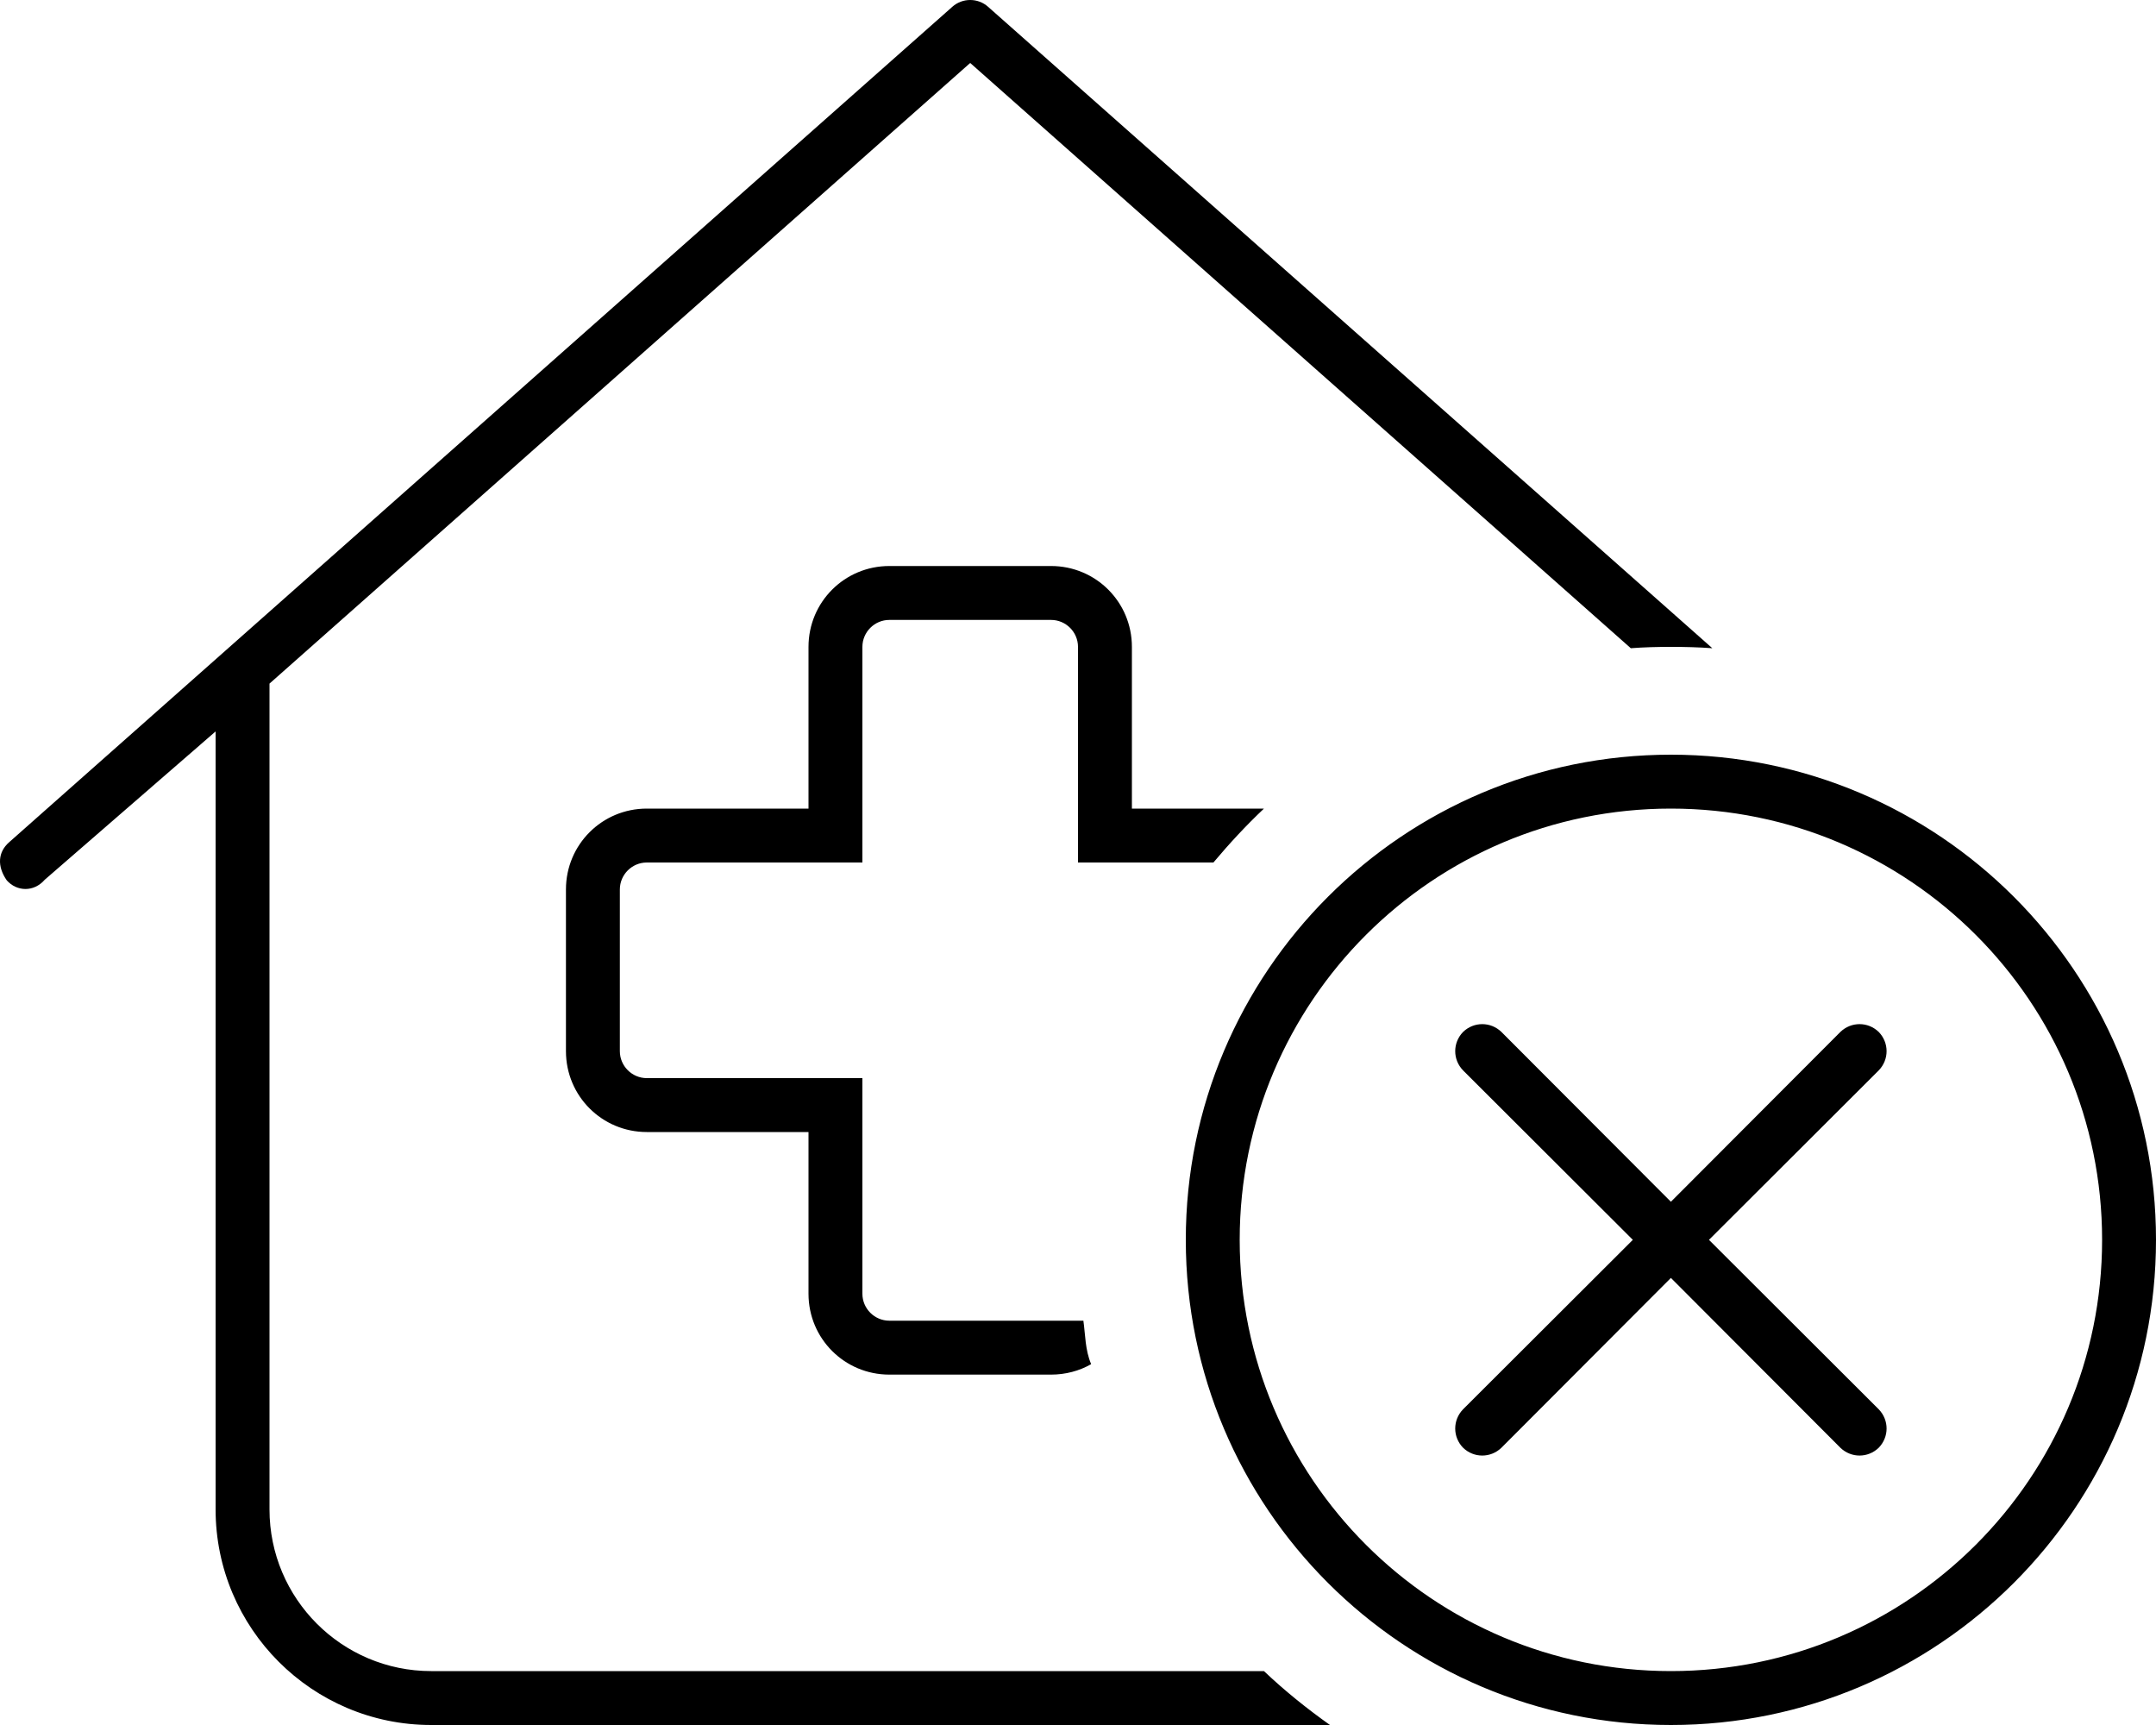 <svg fill="currentColor" xmlns="http://www.w3.org/2000/svg" viewBox="0 0 640 512"><!--! Font Awesome Pro 6.2.0 by @fontawesome - https://fontawesome.com License - https://fontawesome.com/license (Commercial License) Copyright 2022 Fonticons, Inc. --><path d="M282.7 2.011C285.7-.67 290.3-.67 293.3 2.011L508.3 192.4C504.2 192.1 500.1 192 496 192C492 192 488 192.1 484.1 192.4L288 18.69L80 202.9V448C80 474.5 101.5 496 128 496H375.2C381.3 501.8 387.9 507.1 394.8 512H128C92.65 512 64 483.3 64 448V217.1L13.3 261.1C9.997 264.9 4.941 264.6 2.011 261.3C-.918 257.1-.612 252.9 2.696 250L282.7 2.011zM360.2 256H320V192C320 187.6 316.4 184 312 184H264C259.6 184 256 187.6 256 192V256H192C187.6 256 184 259.6 184 264V312C184 316.4 187.6 320 192 320H256V384C256 388.4 259.6 392 264 392H321.6C322.2 396.3 322.1 400.6 323.9 404.9C320.4 406.9 316.3 408 312 408H264C250.7 408 240 397.3 240 384V336H192C178.7 336 168 325.3 168 312V264C168 250.7 178.7 240 192 240H240V192C240 178.7 250.7 168 264 168H312C325.3 168 336 178.7 336 192V240H375.2C369.9 245 364.9 250.4 360.2 256V256zM557.7 418.3C560.8 421.5 560.8 426.5 557.7 429.7C554.5 432.8 549.5 432.8 546.3 429.7L496 379.3L445.7 429.7C442.5 432.8 437.5 432.8 434.3 429.7C431.2 426.5 431.2 421.5 434.3 418.3L484.7 368L434.3 317.7C431.2 314.5 431.2 309.5 434.3 306.3C437.5 303.2 442.5 303.2 445.7 306.3L496 356.7L546.3 306.3C549.5 303.2 554.5 303.2 557.7 306.3C560.8 309.5 560.8 314.5 557.7 317.7L507.3 368L557.7 418.3zM640 368C640 447.5 575.5 512 496 512C416.5 512 352 447.5 352 368C352 288.5 416.5 224 496 224C575.5 224 640 288.5 640 368zM496 240C425.3 240 368 297.3 368 368C368 438.7 425.3 496 496 496C566.7 496 624 438.7 624 368C624 297.3 566.7 240 496 240z"/></svg>